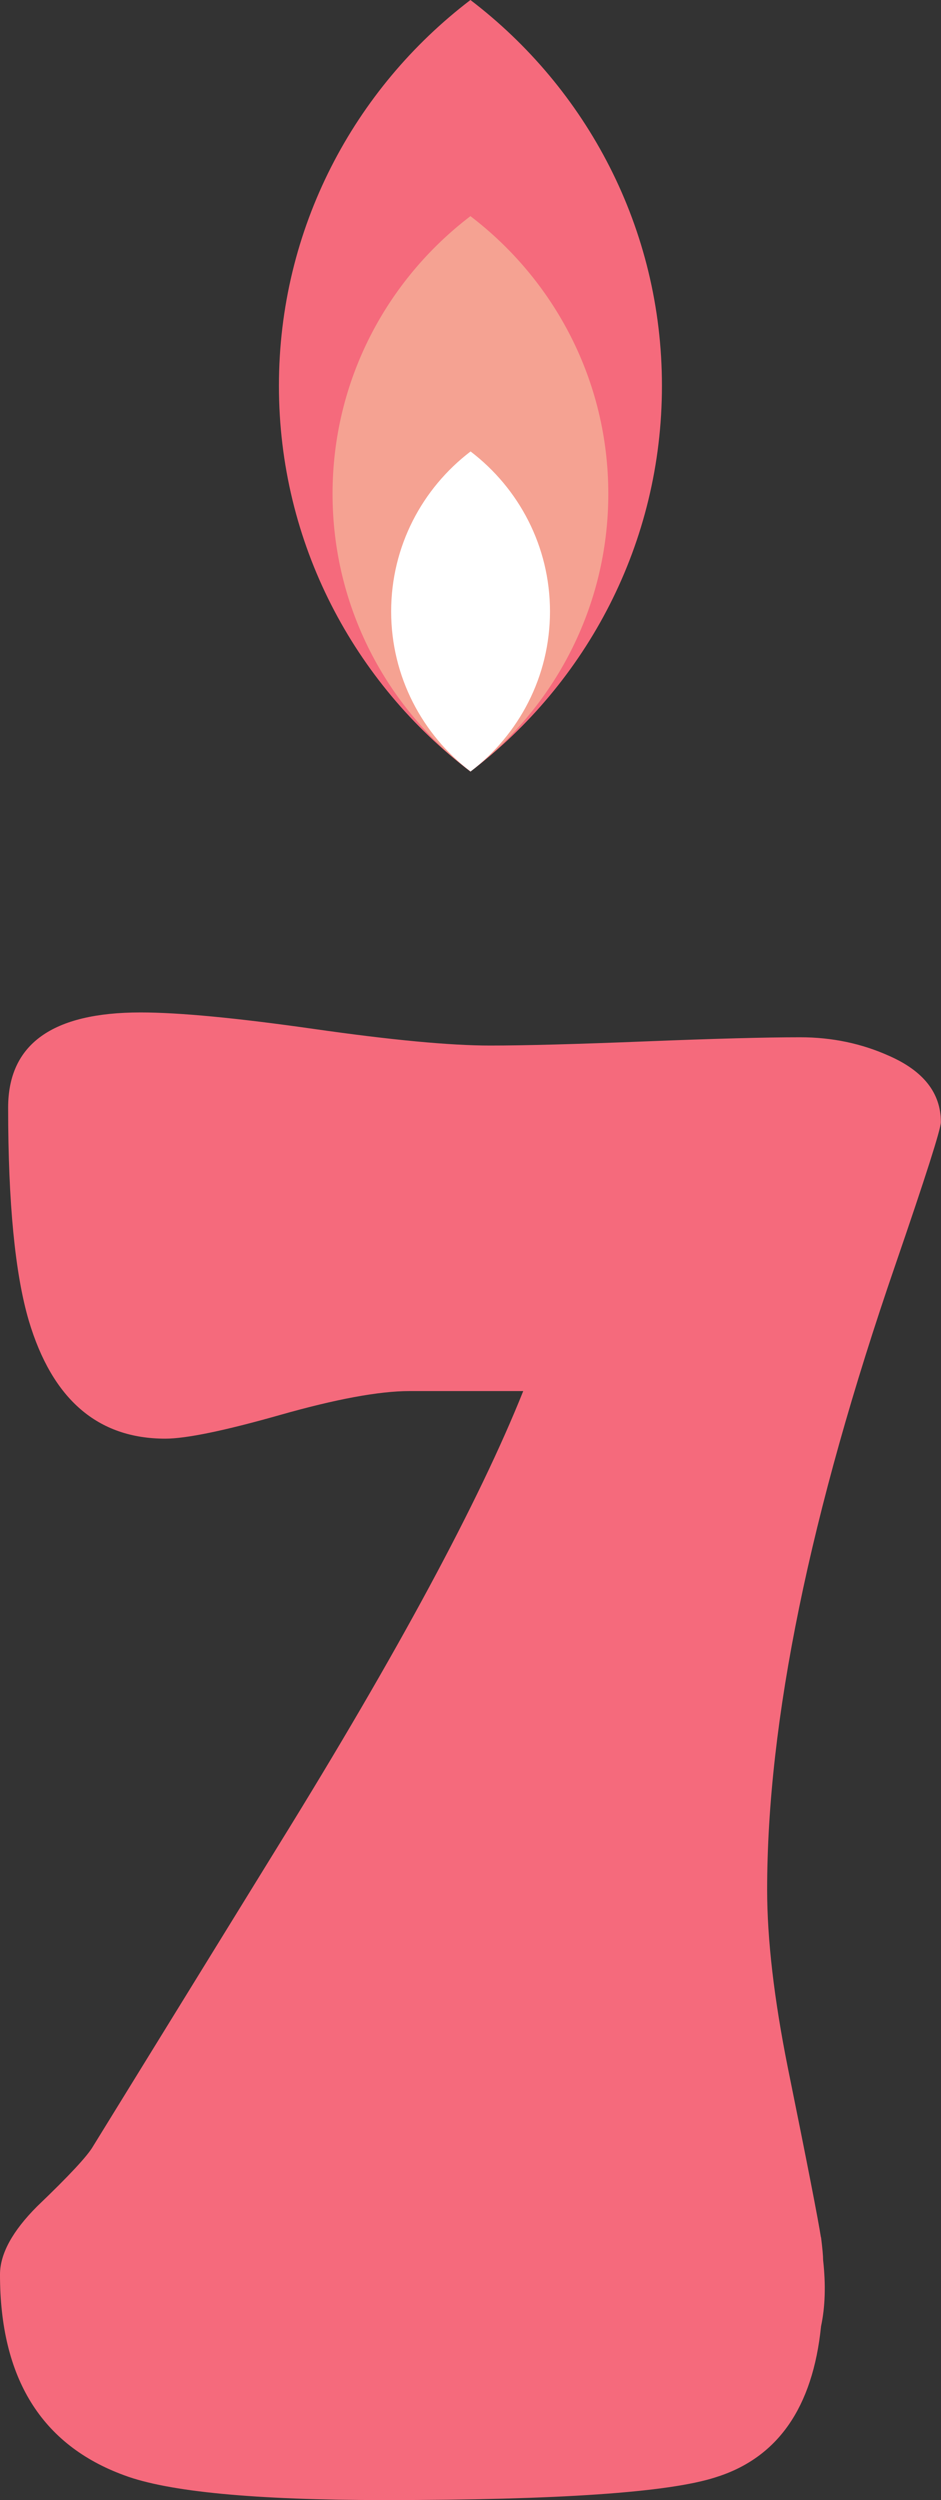 <?xml version="1.0" encoding="UTF-8"?>
<svg id="Layer_2" data-name="Layer 2" xmlns="http://www.w3.org/2000/svg" viewBox="0 0 68.25 181.25">
  <rect x="0" y="0" width="68.25" height="181.25" fill="#333333" stroke="none"/>
  <defs>
    <style>
      .cls-1 {
        fill: #fff;
      }

      .cls-2 {
        fill: #f5a292;
      }

      .cls-3 {
        fill: #f56a7c;
      }
    </style>
  </defs>
  <g id="Layer_5" data-name="Layer 5">
    <g>
      <g>
        <path class="cls-3" d="m48.01,27.97c0-11.42-5.46-21.54-13.89-27.97-8.43,6.43-13.89,16.55-13.89,27.97s5.46,21.54,13.89,27.97c8.43-6.43,13.89-16.55,13.89-27.97Z"/>
        <path class="cls-2" d="m44.12,35.8c0-8.22-3.93-15.5-10-20.13-6.07,4.63-10,11.91-10,20.13s3.93,15.5,10,20.13c6.07-4.63,10-11.91,10-20.13Z"/>
        <path class="cls-1" d="m39.89,44.33c0-4.74-2.27-8.94-5.76-11.6-3.5,2.67-5.76,6.87-5.76,11.6s2.27,8.94,5.76,11.6c3.5-2.67,5.76-6.87,5.76-11.6Z"/>
      </g>
      <path class="cls-3" d="m59.55,162.2c.1.8.15,1.35.15,1.65.2,1.8.15,3.4-.15,4.8-.6,5.9-3.15,9.55-7.65,10.95-3.4,1.1-11.4,1.65-24,1.65-9.4,0-15.7-.6-18.9-1.8-6-2.2-9-7.05-9-14.55,0-1.5.9-3.15,2.7-4.95,2.3-2.2,3.65-3.65,4.05-4.35l13.5-21.9c8.6-13.9,14.5-24.85,17.7-32.85h-8.25c-2.2,0-5.33.58-9.38,1.73-4.05,1.15-6.83,1.72-8.33,1.72-4.9,0-8.2-2.85-9.9-8.55-1-3.4-1.5-8.55-1.5-15.45,0-4.6,3.2-6.9,9.6-6.9,2.8,0,7,.4,12.6,1.2,5.6.8,9.85,1.2,12.75,1.2,2.5,0,6.25-.1,11.25-.3,5-.2,8.75-.3,11.25-.3,2.3,0,4.45.45,6.45,1.35,2.5,1.1,3.75,2.7,3.75,4.8,0,.5-1.1,3.95-3.3,10.35-6.2,18-9.3,33.1-9.3,45.3,0,3.6.5,7.9,1.5,12.9,1.4,6.9,2.2,11,2.4,12.3Z"/>
    </g>
  </g>
</svg>